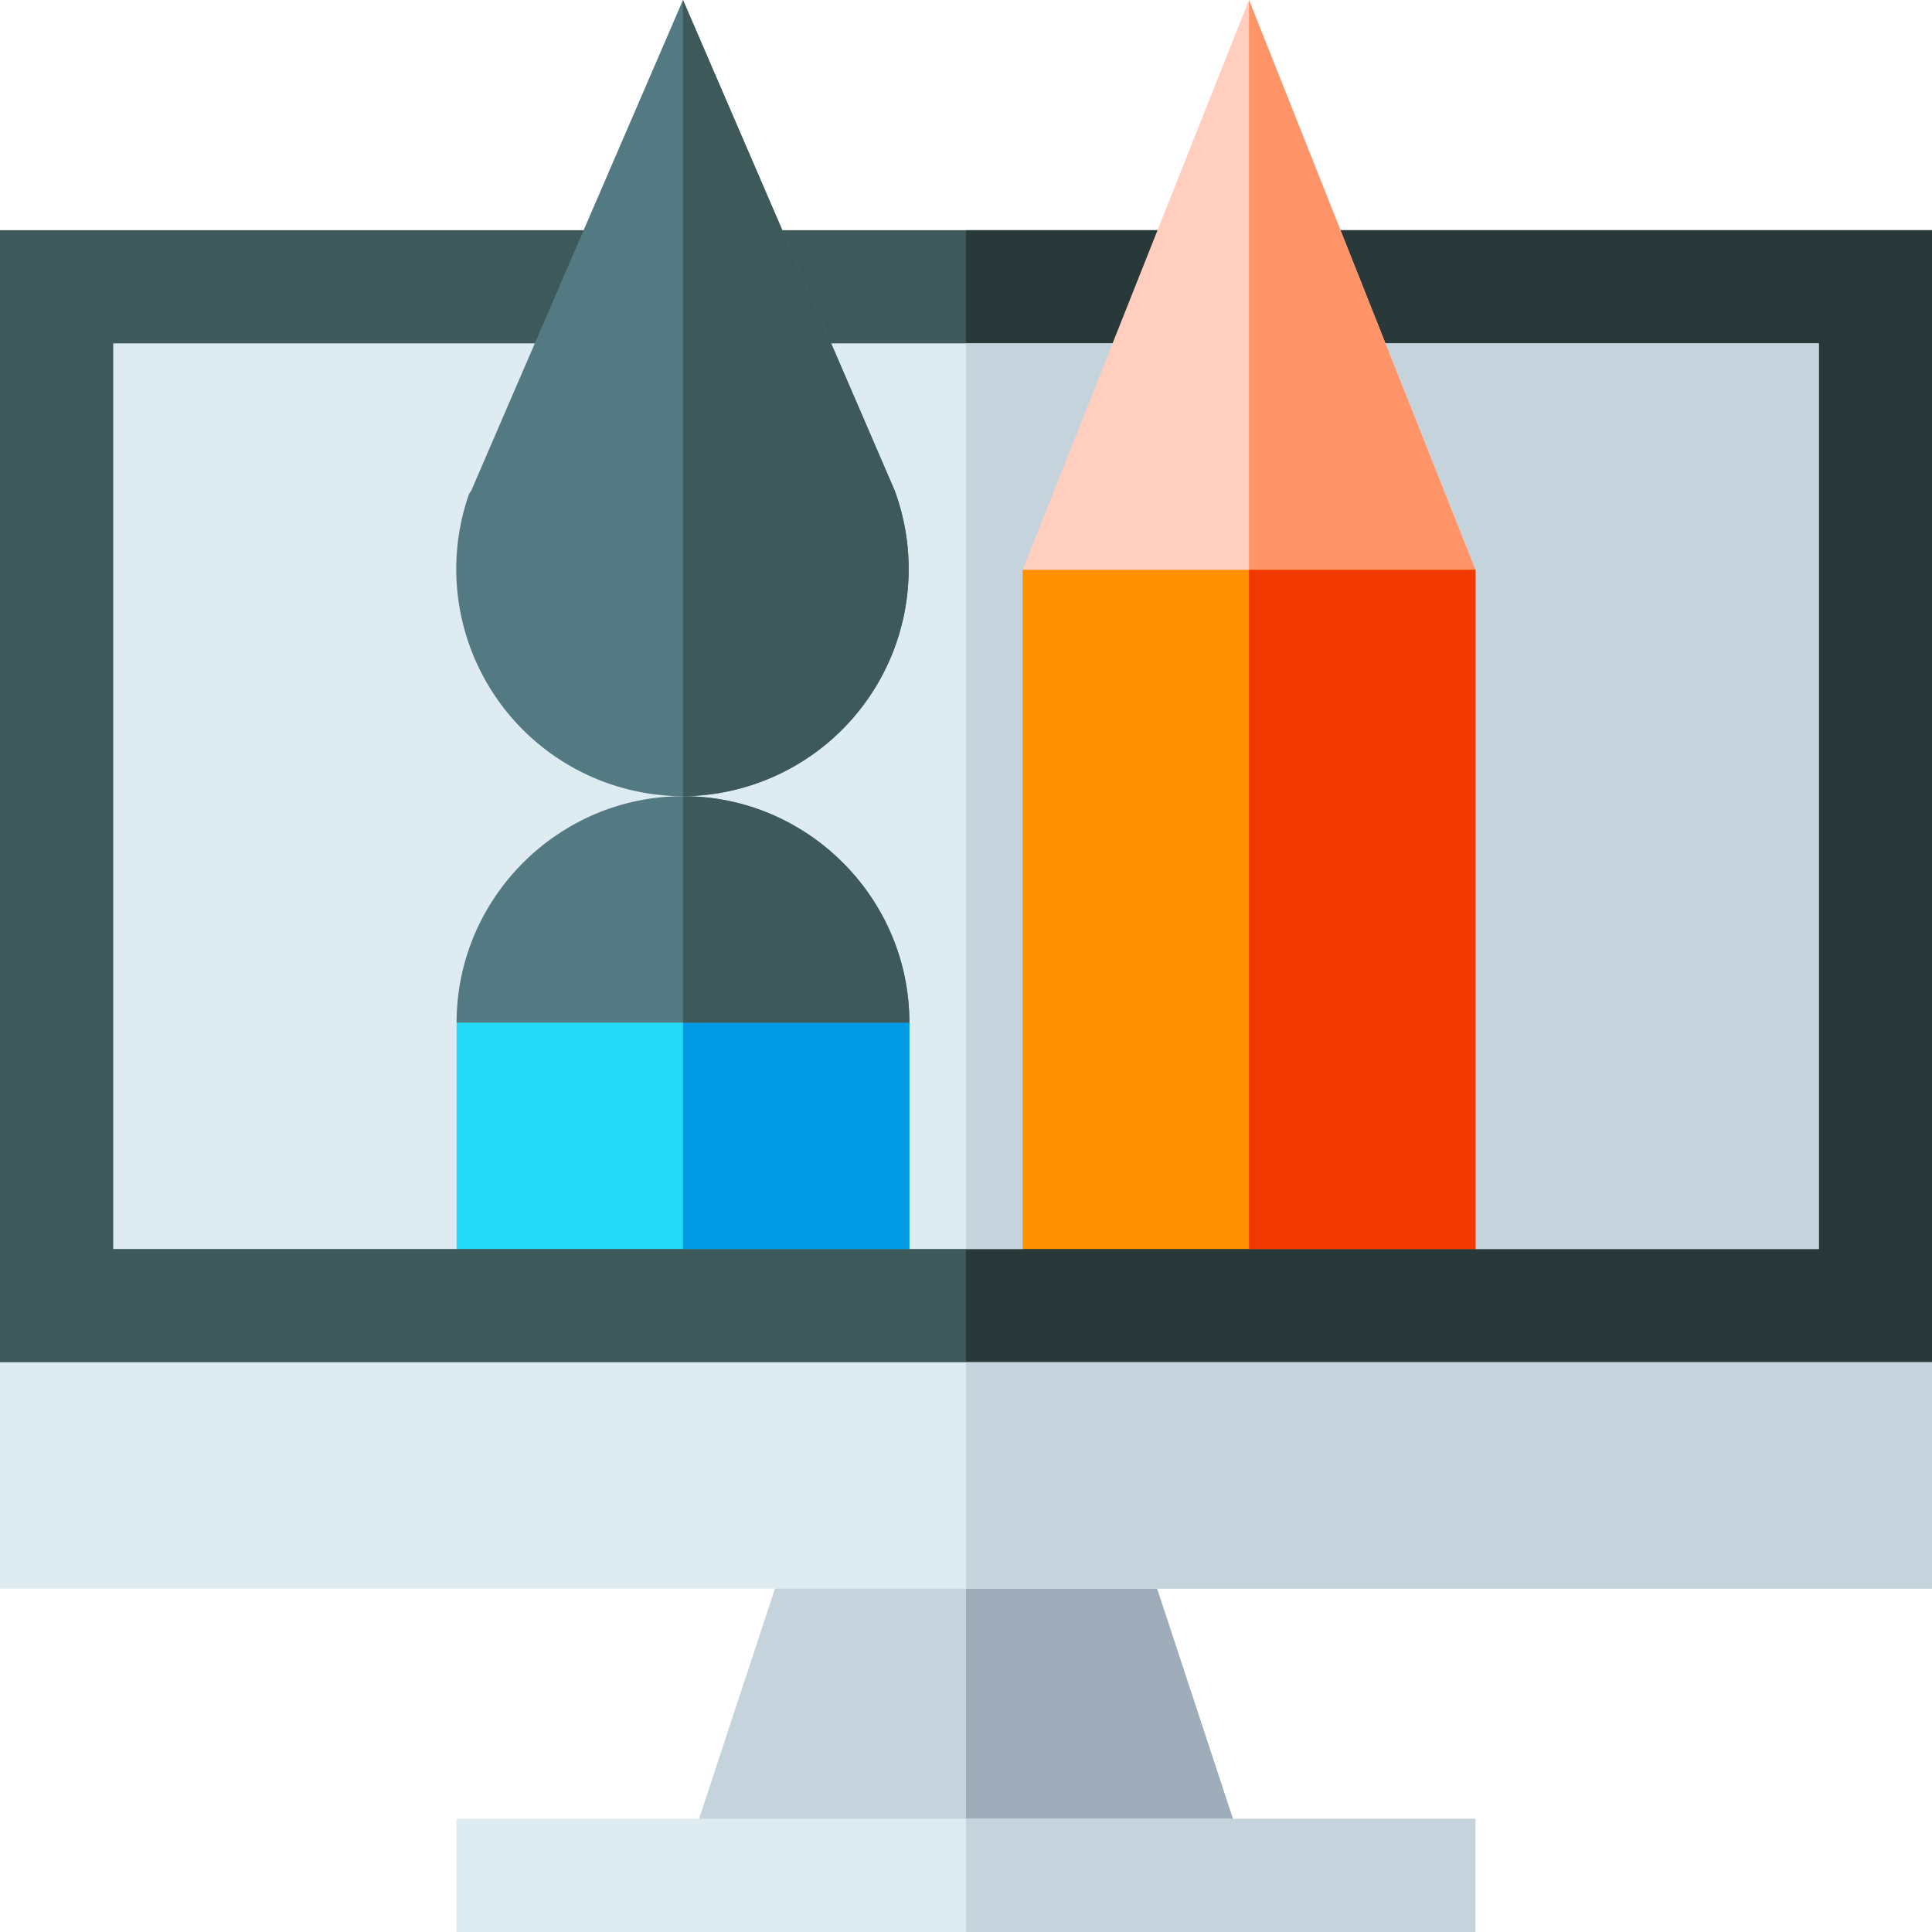 <svg xmlns="http://www.w3.org/2000/svg" viewBox="0 0 512 512"><path fill="#3e5959" d="M512 61v300l-30 30H30L0 361V61zm0 0"/><path fill="#293939" d="M512 61v300l-30 30H256V61zm0 0"/><path fill="#deecf1" d="M482 91v240h-91l-30-30h-60l-30 30h-30l-30-30h-60l-30 30H30V91zm0 0"/><path fill="#c5d3dd" d="M482 91v240h-91l-30-30h-60l-30 30h-15V91zm0 0M330.1 492.2H181.9l30-91h88.2zm0 0"/><path fill="#9facba" d="M300.1 401.2l30 91H256v-91zm0 0"/><path fill="#deecf1" d="M121 482h270v30H121zm0 0M0 361h512v60H0zm0 0"/><path fill="#c5d3dd" d="M256 482h135v30H256zm0 0M256 361h256v60H256zm0 0"/><path fill="#ffcebf" d="M391 151l-60 30-60-30L331 0zm0 0"/><path fill="#ff9468" d="M391 151l-60 30V0zm0 0"/><path fill="#ff9100" d="M271 151h120v180H271zm0 0"/><path fill="#f03800" d="M331 151h60v180h-60zm0 0"/><path fill="#25d9f8" d="M241 271v60H121v-60l60-29.7.9-.3zm0 0"/><path fill="#009ae4" d="M181.9 241l59.1 30v60h-60v-89.7zm0 0"/><path fill="#537983" d="M241 271H121c0-33 27-60 60-60s60 27 60 60zm0 0"/><path fill="#3e5959" d="M241 271h-60v-60c33 0 60 27 60 60zm0 0"/><path fill="#537983" d="M237.1 130L181 0l-56.1 130-.6.9A60.2 60.2 0 0 0 181 211a60.2 60.2 0 0 0 56.1-81zm0 0"/><path fill="#3e5959" d="M181 211V0l56.1 130a60.2 60.2 0 0 1-56.1 81zm0 0"/></svg>